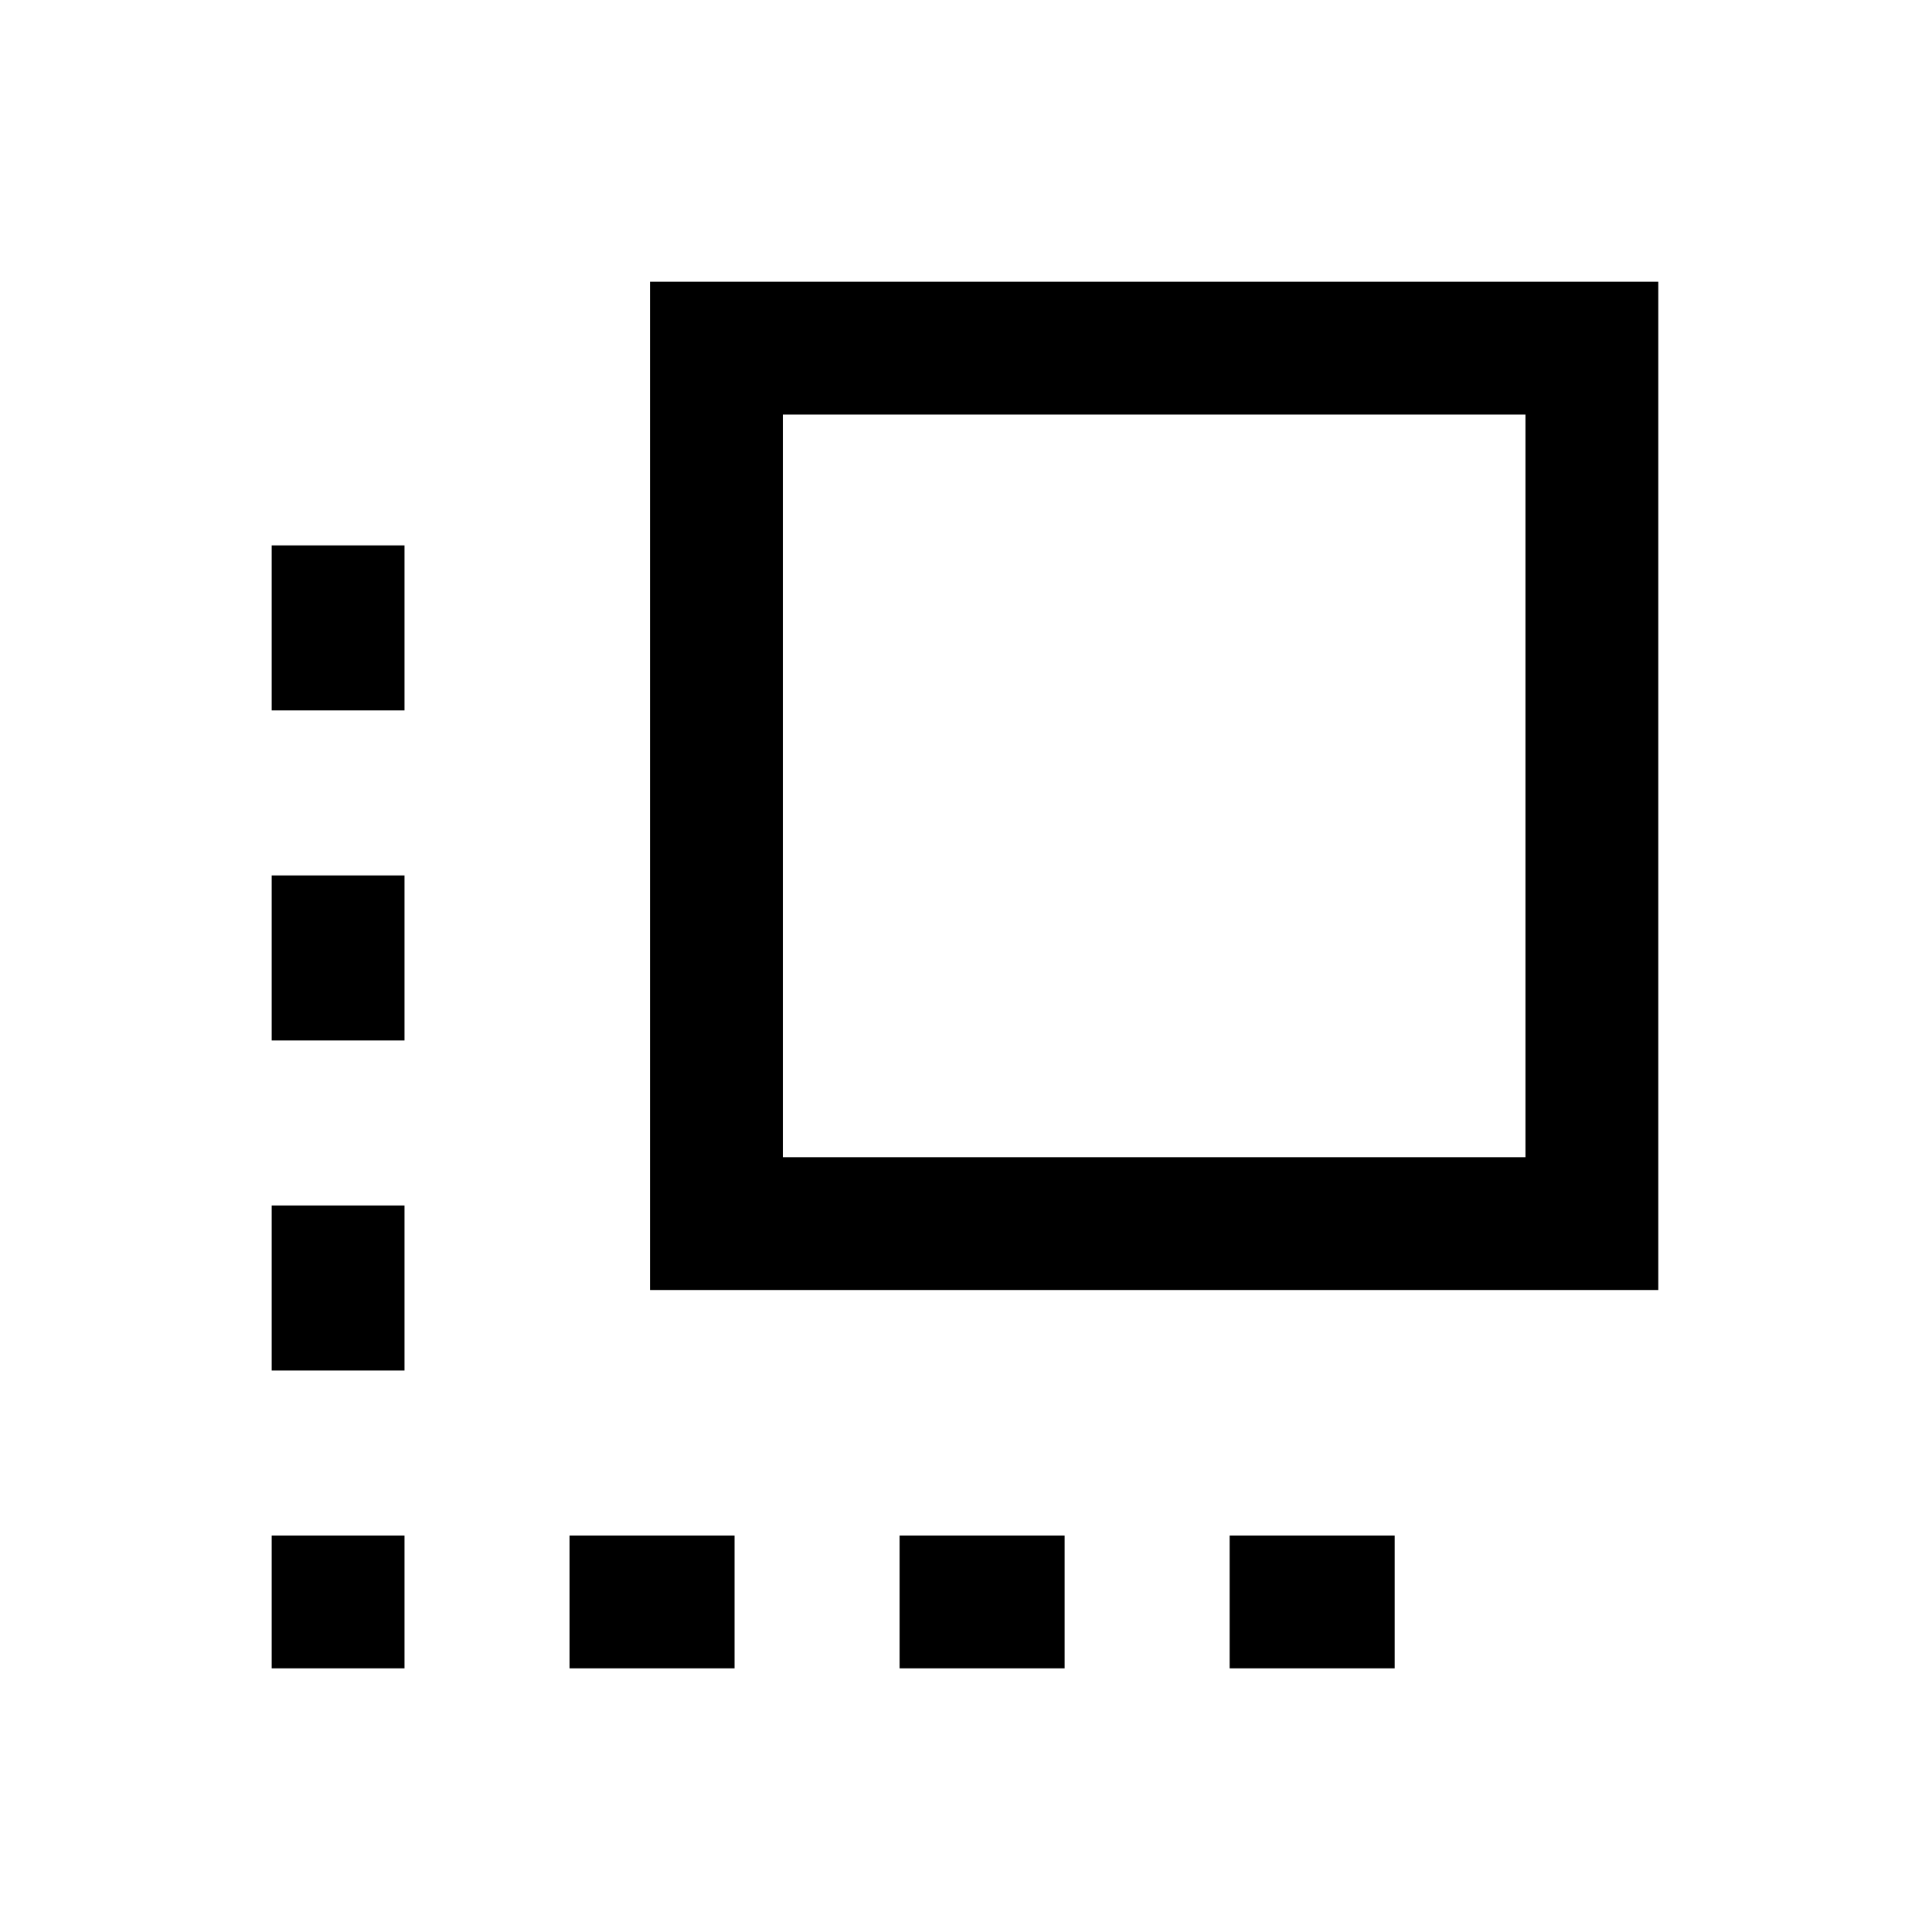 <svg xmlns="http://www.w3.org/2000/svg" height="24" width="24"><path d="M3.375 12.925V10.875H5.025V12.925ZM3.375 17.025V14.975H5.025V17.025ZM3.375 20.725V19.075H5.025V20.725ZM3.375 8.825V6.775H5.025V8.825ZM15.275 20.725V19.075H17.325V20.725ZM8.075 16.025V3.5H20.6V16.025ZM9.725 14.375H18.95V5.15H9.725ZM11.175 20.725V19.075H13.225V20.725ZM7.075 20.725V19.075H9.125V20.725Z"/></svg>